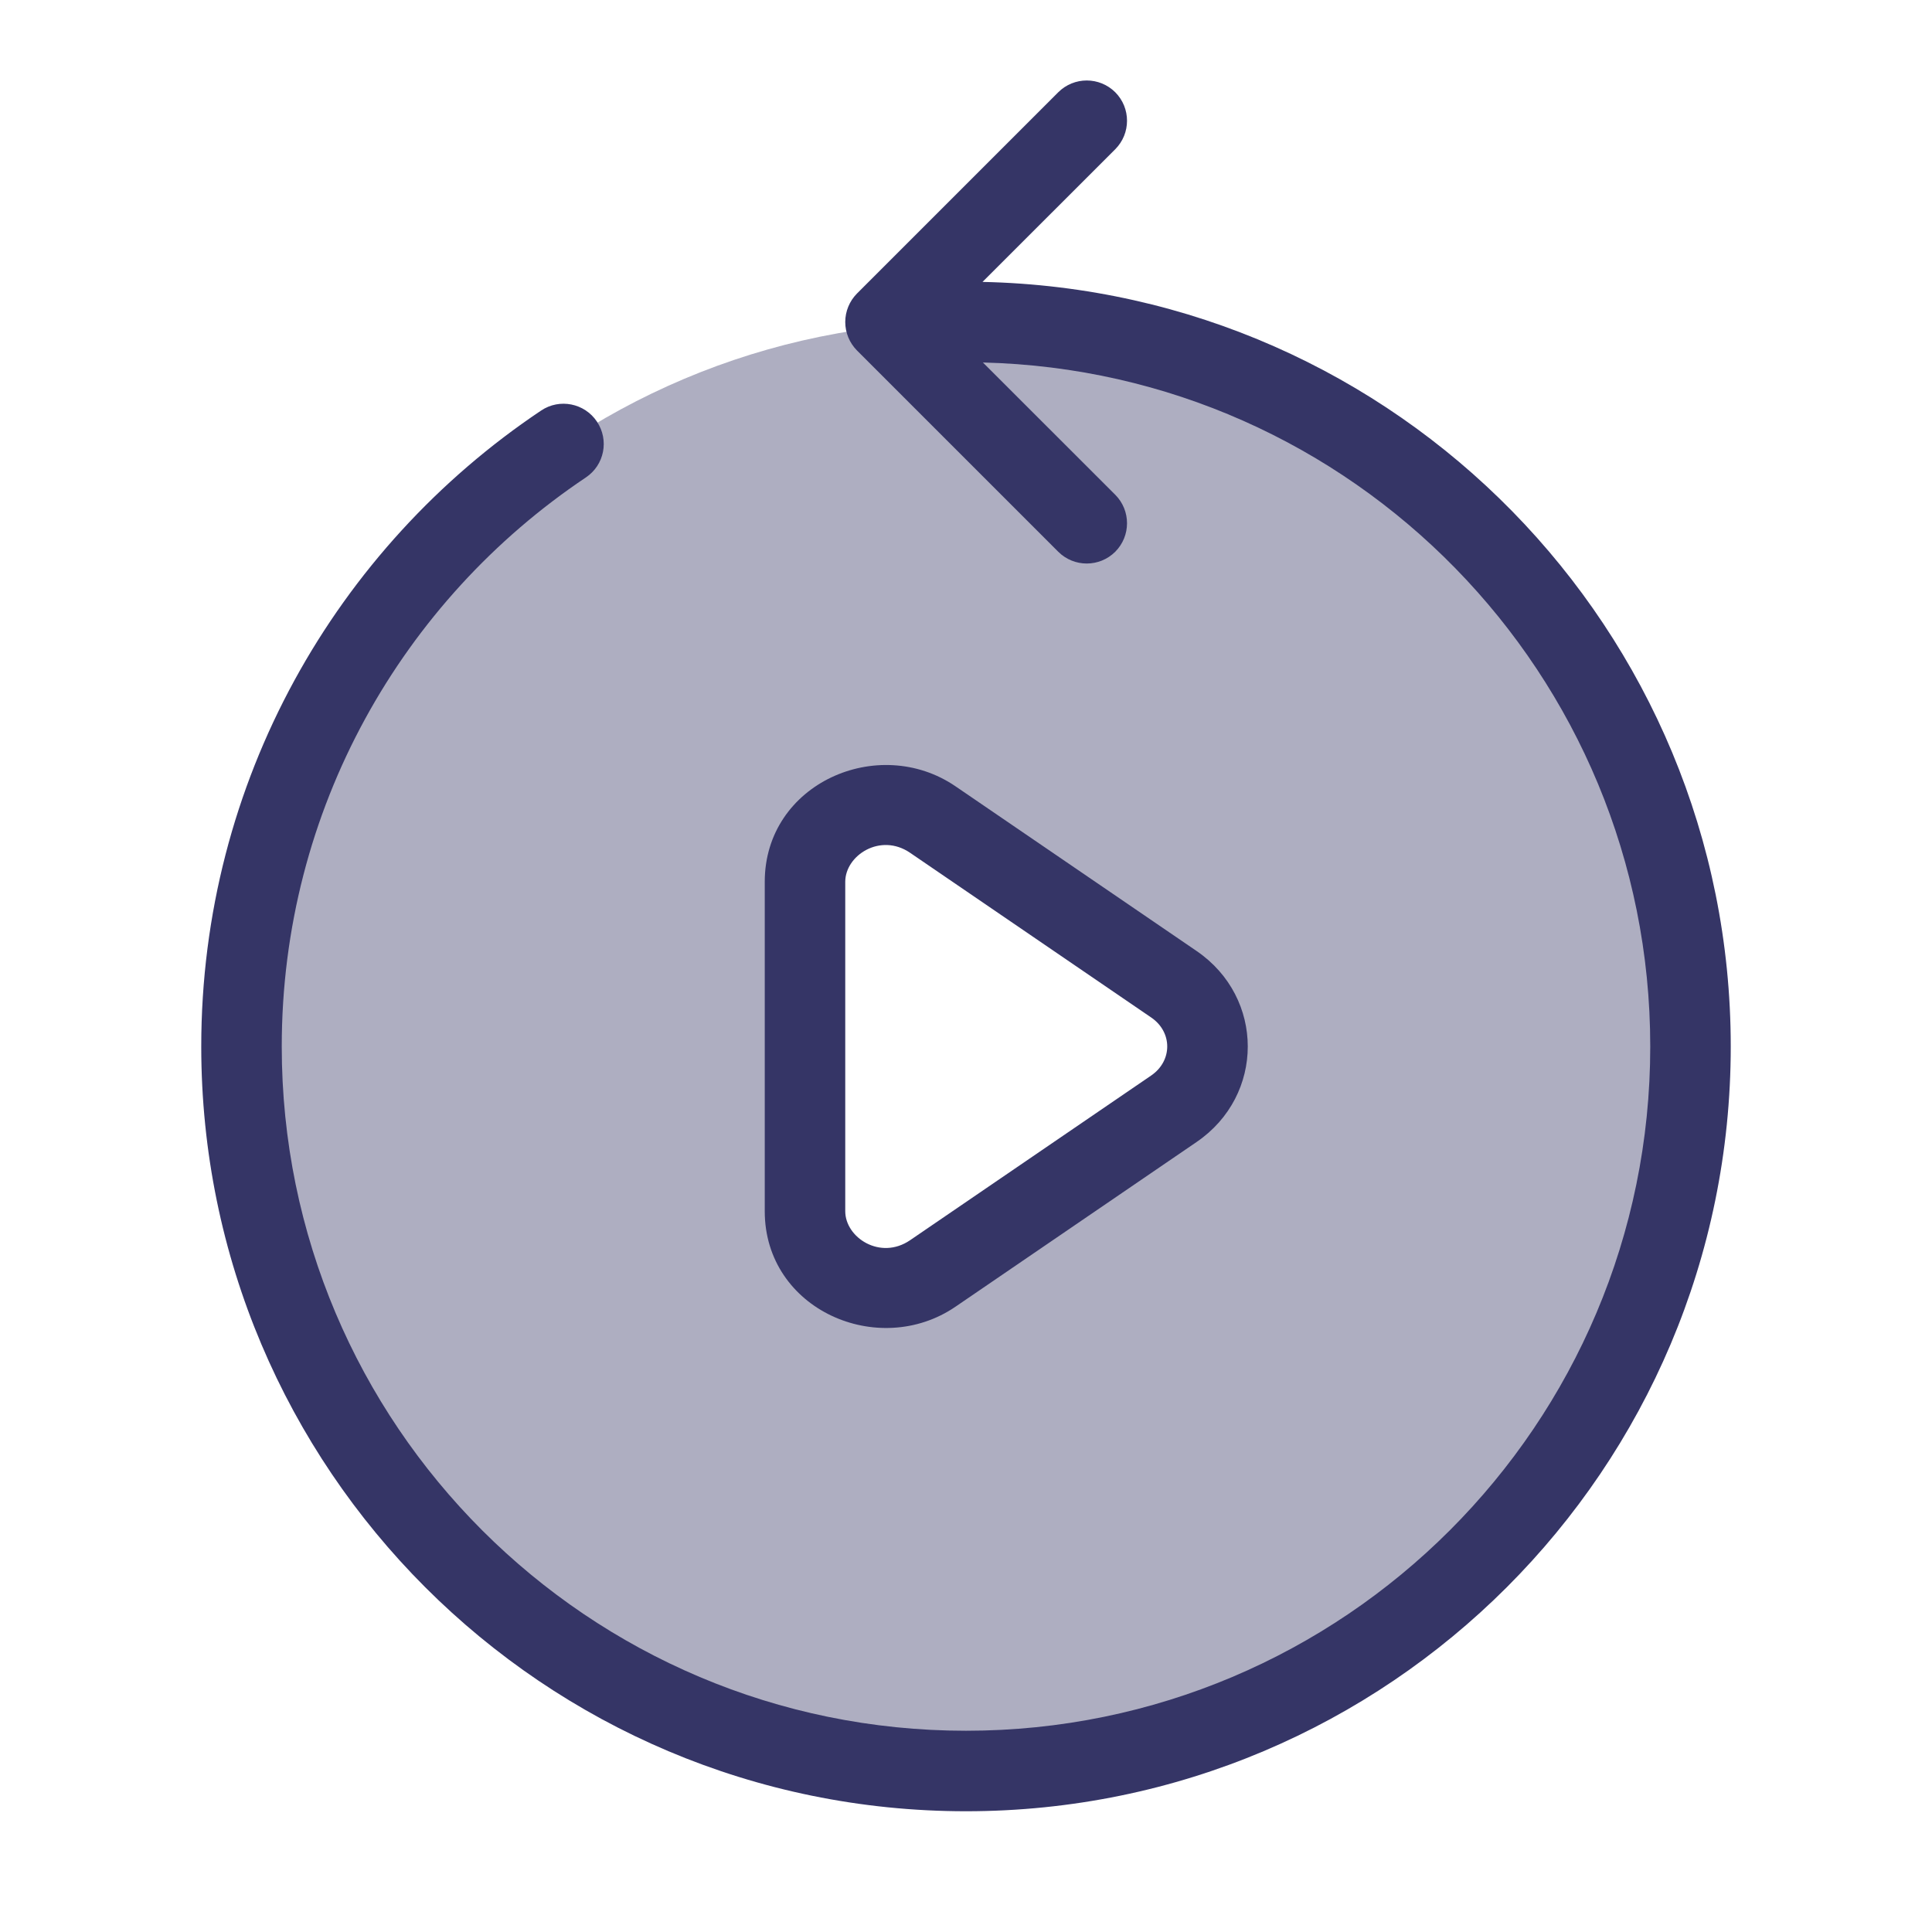 <svg width="24" height="24" viewBox="0 0 24 24" fill="none" xmlns="http://www.w3.org/2000/svg">
<path opacity="0.4" fill-rule="evenodd" clip-rule="evenodd" d="M12 22C16.971 22 21 17.971 21 13C21 8.029 16.971 4 12 4C7.029 4 3 8.029 3 13C3 17.971 7.029 22 12 22ZM14.583 12.227L11.588 10.181C10.925 9.728 10 10.178 10 10.954V15.046C10 15.822 10.925 16.272 11.588 15.819L14.583 13.773C15.139 13.393 15.139 12.607 14.583 12.227Z" fill="#353566"/>
<path d="M13.854 1.146C14.049 1.342 14.049 1.658 13.854 1.854L12.205 3.502C17.357 3.611 21.5 7.822 21.5 13C21.5 18.247 17.247 22.5 12 22.5C6.753 22.5 2.5 18.247 2.5 13C2.5 9.706 4.177 6.803 6.722 5.1C6.951 4.946 7.262 5.008 7.415 5.237C7.569 5.467 7.508 5.777 7.278 5.931C4.999 7.457 3.5 10.053 3.5 13C3.5 17.694 7.306 21.5 12 21.5C16.694 21.5 20.5 17.694 20.5 13C20.5 8.376 16.807 4.614 12.21 4.503L13.854 6.146C14.049 6.342 14.049 6.658 13.854 6.854C13.658 7.049 13.342 7.049 13.146 6.854L10.646 4.354C10.553 4.26 10.5 4.133 10.5 4C10.5 3.867 10.553 3.74 10.646 3.646L13.146 1.146C13.342 0.951 13.658 0.951 13.854 1.146Z" fill="#353566"/>
<path fill-rule="evenodd" clip-rule="evenodd" d="M11.87 9.768C10.914 9.115 9.5 9.73 9.5 10.954V15.046C9.5 16.27 10.914 16.885 11.87 16.232L14.865 14.186C15.712 13.607 15.712 12.393 14.865 11.814L11.87 9.768ZM10.5 10.954C10.5 10.626 10.936 10.341 11.306 10.594L14.301 12.64C14.566 12.821 14.566 13.178 14.301 13.36L11.306 15.406C10.936 15.659 10.5 15.374 10.5 15.046V10.954Z" fill="#353566"/>
</svg>
